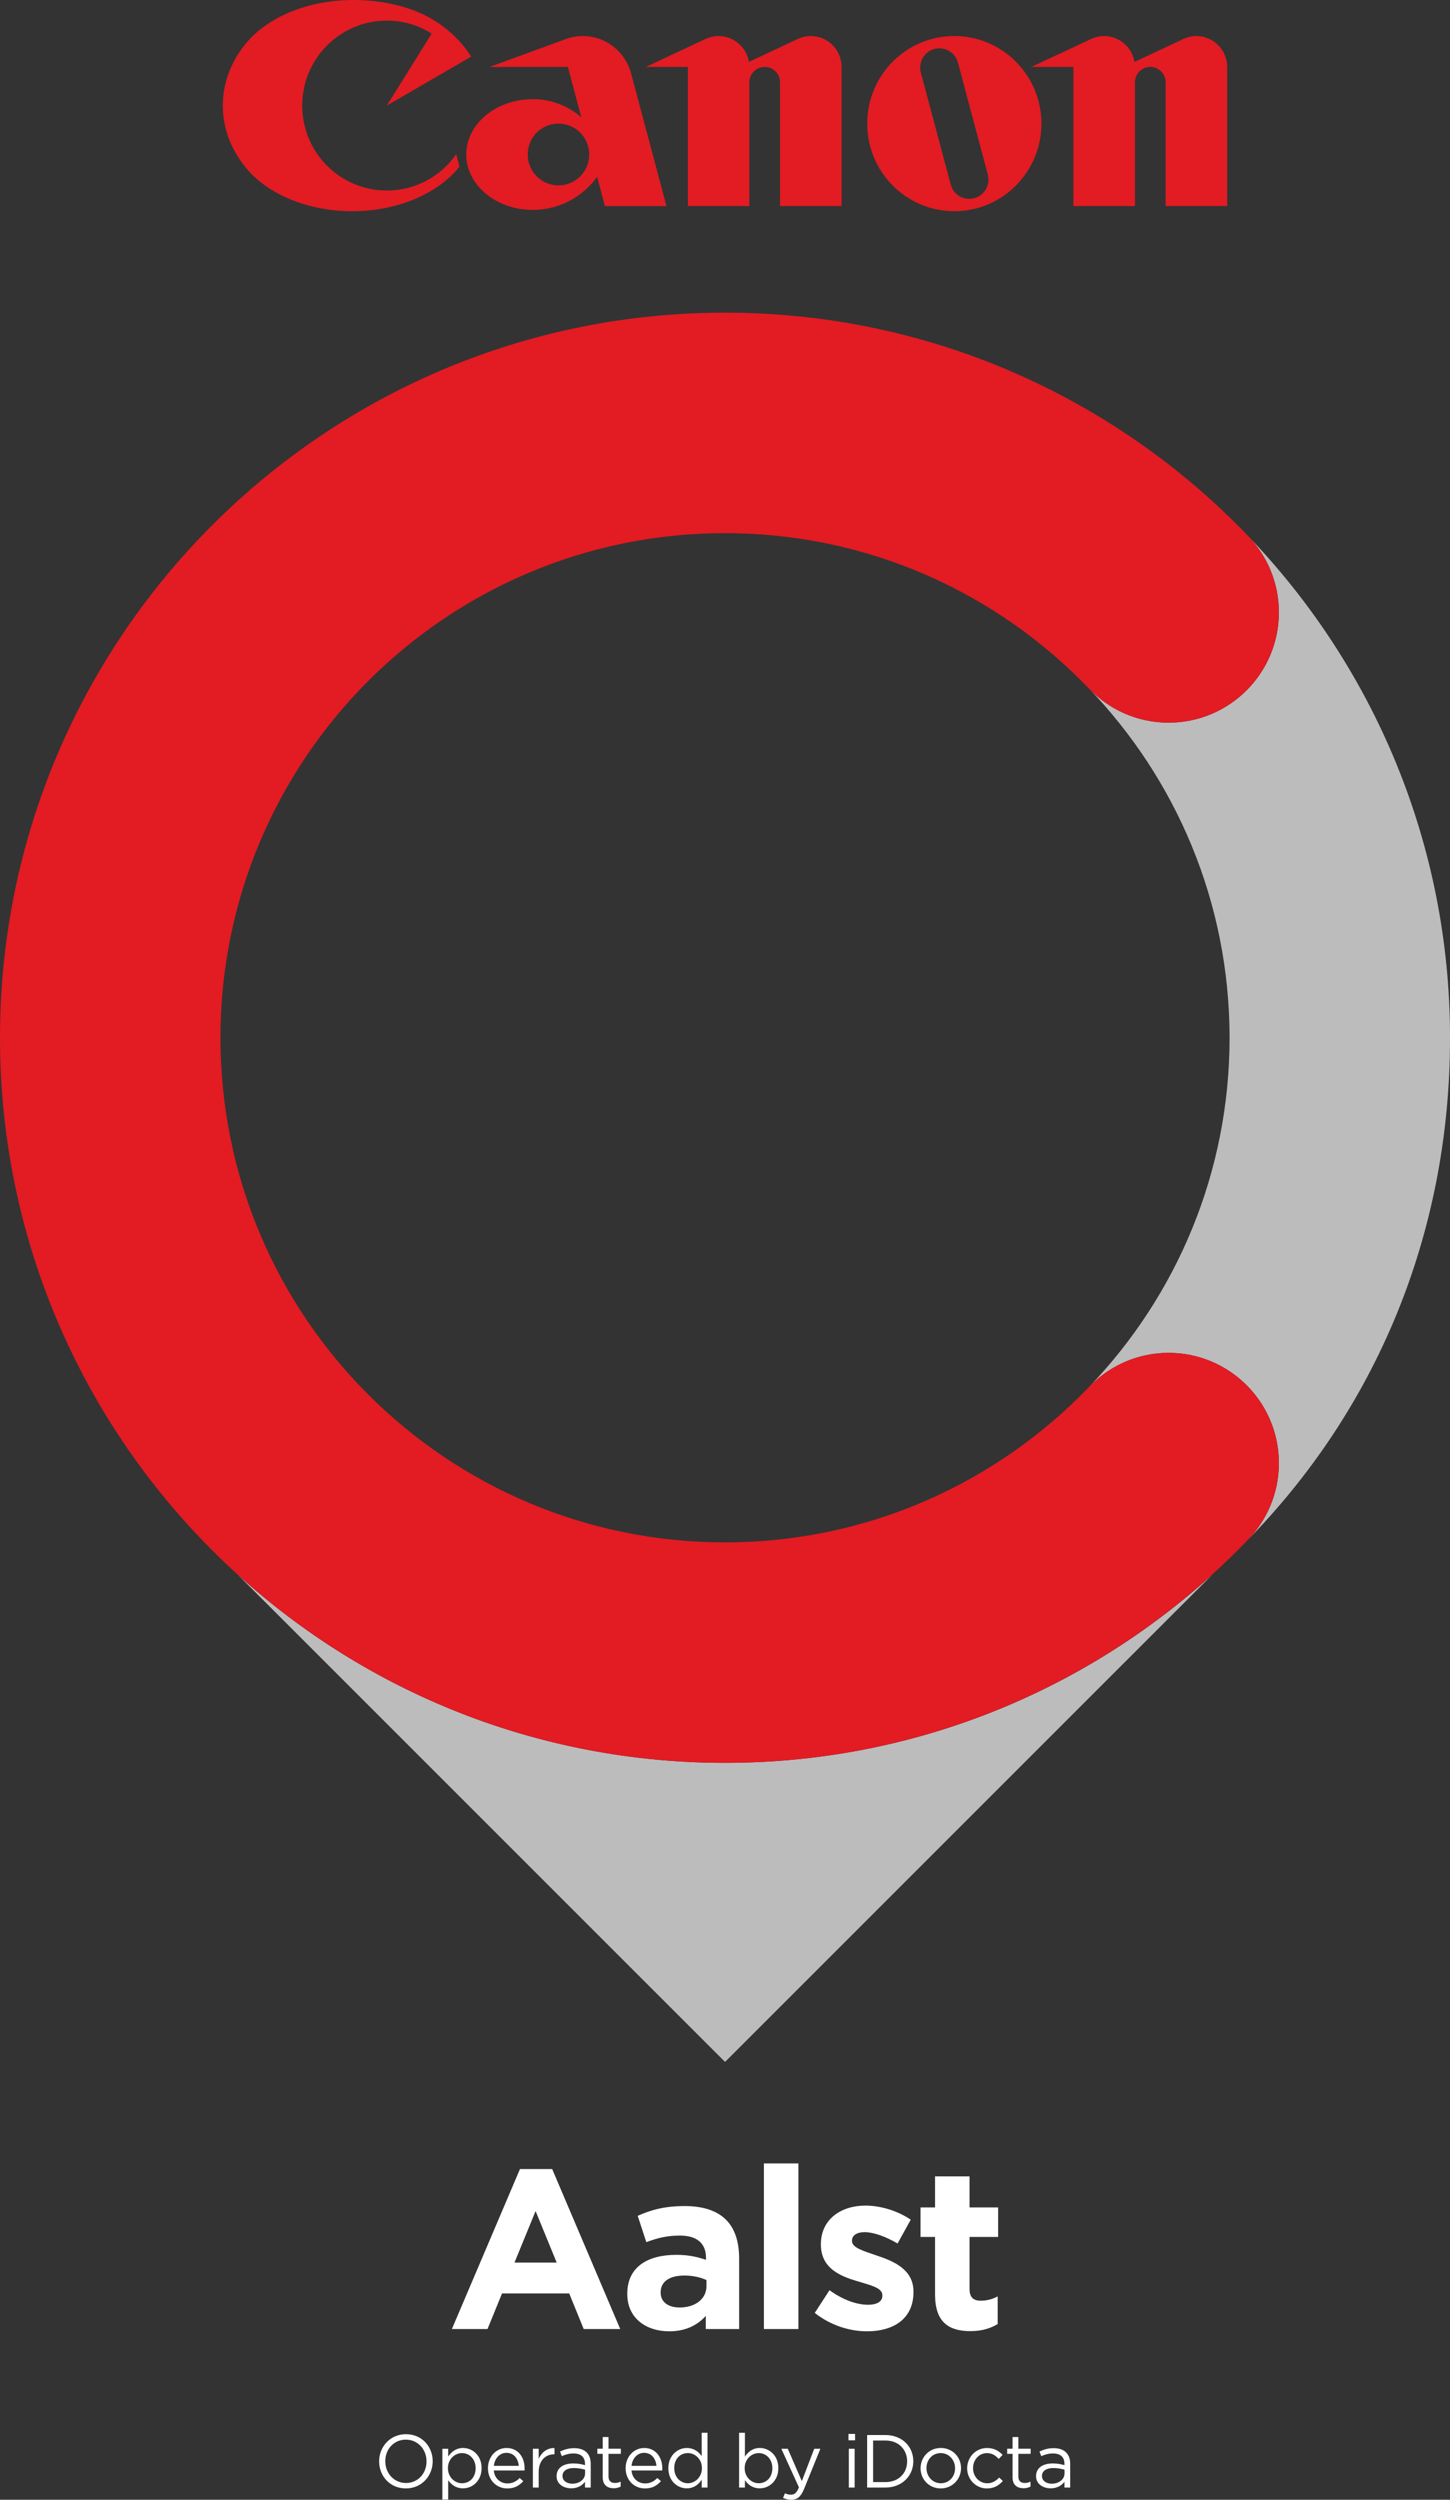 <?xml version="1.0" encoding="UTF-8" standalone="no"?>
<!-- Created with Inkscape (http://www.inkscape.org/) -->

<svg
   width="68.175mm"
   height="117.523mm"
   viewBox="0 0 68.175 117.523"
   version="1.1"
   id="svg1"
   inkscape:version="1.3 (0e150ed6c4, 2023-07-21)"
   sodipodi:docname="CBC_Aalst_Portrait_Less_Text.svg"
   xmlns:inkscape="http://www.inkscape.org/namespaces/inkscape"
   xmlns:sodipodi="http://sodipodi.sourceforge.net/DTD/sodipodi-0.dtd"
   xmlns="http://www.w3.org/2000/svg"
   xmlns:svg="http://www.w3.org/2000/svg">
  <rect x="0" y="0" width="68.175" height="117.523" fill="#333333" stroke="none"/>
  <sodipodi:namedview
     id="namedview1"
     pagecolor="#a2a2a2"
     bordercolor="#999999"
     borderopacity="1"
     inkscape:showpageshadow="2"
     inkscape:pageopacity="0"
     inkscape:pagecheckerboard="true"
     inkscape:deskcolor="#d1d1d1"
     inkscape:document-units="mm"
     showguides="true"
     inkscape:zoom="2.5923822"
     inkscape:cx="-71.941552"
     inkscape:cy="245.52707"
     inkscape:window-width="3200"
     inkscape:window-height="1711"
     inkscape:window-x="2391"
     inkscape:window-y="369"
     inkscape:window-maximized="1"
     inkscape:current-layer="layer1"
     showgrid="false" />
  <defs
     id="defs1" />
  <g
     inkscape:label="Layer 1"
     inkscape:groupmode="layer"
     id="layer1"
     transform="translate(-93.133,-55.033)">
    <path
       id="path3"
       d="m 112.216,172.023 c 0.748,0 1.261,-0.595 1.261,-1.277 v -0.004 c 0,-0.682 -0.504,-1.269 -1.257,-1.269 -0.748,0 -1.261,0.595 -1.261,1.273 v 0.008 c 0,0.682 0.504,1.269 1.257,1.269 z m 0.004,-0.256 c -0.562,0 -0.972,-0.459 -0.972,-1.021 v -0.004 c 0,-0.562 0.401,-1.013 0.967,-1.013 0.562,0 0.972,0.459 0.972,1.017 v 0.008 c 0,0.562 -0.401,1.013 -0.967,1.013 z m 1.712,0.777 h 0.273 v -0.909 c 0.141,0.203 0.36,0.384 0.699,0.384 0.442,0 0.872,-0.351 0.872,-0.947 v -0.008 c 0,-0.599 -0.434,-0.943 -0.872,-0.943 -0.335,0 -0.55,0.186 -0.699,0.405 v -0.368 h -0.273 z m 0.922,-0.765 c -0.339,0 -0.661,-0.285 -0.661,-0.707 v -0.008 c 0,-0.413 0.322,-0.703 0.661,-0.703 0.347,0 0.641,0.277 0.641,0.707 v 0.008 c 0,0.438 -0.289,0.703 -0.641,0.703 z m 1.498,-0.599 h 1.443 c 0.004,-0.041 0.004,-0.07 0.004,-0.095 0,-0.533 -0.31,-0.963 -0.848,-0.963 -0.504,0 -0.876,0.422 -0.876,0.951 0,0.566 0.409,0.951 0.909,0.951 0.347,0 0.566,-0.136 0.752,-0.343 l -0.17,-0.149 c -0.149,0.153 -0.327,0.256 -0.575,0.256 -0.322,0 -0.604,-0.223 -0.641,-0.608 z m 0,-0.219 c 0.037,-0.351 0.277,-0.612 0.591,-0.612 0.36,0 0.55,0.281 0.583,0.612 z m 1.835,1.021 h 0.273 v -0.728 c 0,-0.55 0.327,-0.835 0.723,-0.835 h 0.021 v -0.294 c -0.347,-0.012 -0.612,0.207 -0.744,0.508 v -0.475 h -0.273 z m 1.798,0.037 c 0.318,0 0.529,-0.145 0.653,-0.31 v 0.273 h 0.269 v -1.116 c 0,-0.232 -0.062,-0.405 -0.19,-0.533 -0.128,-0.132 -0.331,-0.203 -0.587,-0.203 -0.269,0 -0.463,0.066 -0.666,0.157 l 0.083,0.219 c 0.17,-0.074 0.339,-0.128 0.554,-0.128 0.343,0 0.537,0.17 0.537,0.492 v 0.058 c -0.161,-0.045 -0.322,-0.079 -0.554,-0.079 -0.463,0 -0.781,0.207 -0.781,0.595 v 0.008 c 0,0.372 0.339,0.566 0.682,0.566 z m 0.054,-0.219 c -0.248,0 -0.459,-0.132 -0.459,-0.36 v -0.008 c 0,-0.219 0.194,-0.368 0.529,-0.368 0.223,0 0.401,0.041 0.533,0.079 v 0.17 c 0,0.289 -0.269,0.488 -0.604,0.488 z m 1.949,0.215 c 0.128,0 0.232,-0.029 0.327,-0.079 v -0.232 c -0.095,0.045 -0.174,0.062 -0.265,0.062 -0.182,0 -0.306,-0.083 -0.306,-0.302 v -1.067 h 0.579 v -0.24 h -0.579 v -0.55 h -0.273 v 0.55 h -0.252 v 0.24 h 0.252 v 1.1 c 0,0.372 0.223,0.517 0.517,0.517 z m 0.837,-0.835 h 1.443 c 0.004,-0.041 0.004,-0.07 0.004,-0.095 0,-0.533 -0.31,-0.963 -0.848,-0.963 -0.504,0 -0.876,0.422 -0.876,0.951 0,0.566 0.409,0.951 0.909,0.951 0.347,0 0.566,-0.136 0.752,-0.343 l -0.17,-0.149 c -0.149,0.153 -0.327,0.256 -0.575,0.256 -0.322,0 -0.604,-0.223 -0.641,-0.608 z m 0,-0.219 c 0.037,-0.351 0.277,-0.612 0.591,-0.612 0.36,0 0.55,0.281 0.583,0.612 z m 2.6,1.058 c 0.335,0 0.554,-0.186 0.699,-0.405 v 0.368 h 0.273 v -2.576 h -0.273 v 1.1 c -0.141,-0.203 -0.36,-0.384 -0.699,-0.384 -0.434,0 -0.868,0.351 -0.868,0.947 v 0.008 c 0,0.599 0.434,0.943 0.868,0.943 z m 0.05,-0.24 c -0.343,0 -0.641,-0.277 -0.641,-0.707 v -0.008 c 0,-0.438 0.289,-0.703 0.641,-0.703 0.339,0 0.661,0.285 0.661,0.703 v 0.008 c 0,0.418 -0.322,0.707 -0.661,0.707 z m 3.381,0.24 c 0.442,0 0.872,-0.351 0.872,-0.947 v -0.008 c 0,-0.599 -0.434,-0.943 -0.872,-0.943 -0.335,0 -0.55,0.186 -0.699,0.405 v -1.12 h -0.273 v 2.576 h 0.273 v -0.347 c 0.141,0.203 0.36,0.384 0.699,0.384 z m -0.05,-0.24 c -0.339,0 -0.661,-0.285 -0.661,-0.707 v -0.008 c 0,-0.413 0.322,-0.703 0.661,-0.703 0.347,0 0.641,0.277 0.641,0.707 v 0.008 c 0,0.438 -0.289,0.703 -0.641,0.703 z m 1.53,0.777 c 0.273,0 0.451,-0.136 0.604,-0.513 l 0.765,-1.885 h -0.289 l -0.583,1.521 -0.661,-1.521 h -0.302 l 0.827,1.815 c -0.107,0.26 -0.211,0.343 -0.372,0.343 -0.116,0 -0.198,-0.021 -0.285,-0.066 l -0.091,0.215 c 0.124,0.058 0.236,0.091 0.389,0.091 z m 2.69,-2.795 h 0.31 v -0.302 h -0.31 z m 0.017,2.22 h 0.273 v -1.823 h -0.273 z m 0.86,0 h 0.86 c 0.773,0 1.311,-0.542 1.311,-1.236 v -0.004 c 0,-0.695 -0.537,-1.228 -1.311,-1.228 h -0.86 z m 0.281,-0.256 v -1.955 h 0.579 c 0.624,0 1.021,0.43 1.021,0.976 v 0.008 c 0,0.546 -0.397,0.972 -1.021,0.972 z m 3.179,0.298 c 0.55,0 0.955,-0.438 0.955,-0.951 v -0.008 c 0,-0.513 -0.401,-0.943 -0.951,-0.943 -0.55,0 -0.951,0.434 -0.951,0.951 v 0.008 c 0,0.513 0.397,0.943 0.947,0.943 z m 0.004,-0.244 c -0.384,0 -0.674,-0.314 -0.674,-0.707 v -0.008 c 0,-0.384 0.273,-0.703 0.67,-0.703 0.384,0 0.674,0.318 0.674,0.711 v 0.008 c 0,0.384 -0.273,0.699 -0.67,0.699 z m 2.174,0.244 c 0.343,0 0.562,-0.149 0.744,-0.351 l -0.174,-0.161 c -0.145,0.153 -0.322,0.269 -0.554,0.269 -0.384,0 -0.674,-0.314 -0.674,-0.707 v -0.008 c 0,-0.389 0.285,-0.703 0.653,-0.703 0.248,0 0.409,0.12 0.554,0.273 l 0.182,-0.19 c -0.17,-0.178 -0.384,-0.322 -0.732,-0.322 -0.533,0 -0.934,0.434 -0.934,0.951 v 0.008 c 0,0.508 0.401,0.943 0.934,0.943 z m 1.716,-0.008 c 0.128,0 0.232,-0.029 0.327,-0.079 v -0.232 c -0.095,0.045 -0.174,0.062 -0.265,0.062 -0.182,0 -0.306,-0.083 -0.306,-0.302 v -1.067 h 0.579 v -0.24 h -0.579 v -0.55 h -0.273 v 0.55 h -0.252 v 0.24 h 0.252 v 1.1 c 0,0.372 0.223,0.517 0.517,0.517 z m 1.271,0.004 c 0.318,0 0.529,-0.145 0.653,-0.31 v 0.273 h 0.269 v -1.116 c 0,-0.232 -0.062,-0.405 -0.19,-0.533 -0.128,-0.132 -0.331,-0.203 -0.587,-0.203 -0.269,0 -0.463,0.066 -0.666,0.157 l 0.083,0.219 c 0.17,-0.074 0.339,-0.128 0.554,-0.128 0.343,0 0.537,0.17 0.537,0.492 v 0.058 c -0.161,-0.045 -0.322,-0.079 -0.554,-0.079 -0.463,0 -0.781,0.207 -0.781,0.595 v 0.008 c 0,0.372 0.339,0.566 0.682,0.566 z m 0.054,-0.219 c -0.248,0 -0.459,-0.132 -0.459,-0.36 v -0.008 c 0,-0.219 0.194,-0.368 0.529,-0.368 0.223,0 0.401,0.041 0.533,0.079 v 0.17 c 0,0.289 -0.269,0.488 -0.604,0.488 z m 0,0"
       style="fill:#ffffff;fill-opacity:1;fill-rule:nonzero;stroke:none;stroke-width:0.353"
       aria-label="Operated by iDocta"
       inkscape:label="Operated by iDocta" />
    <g
       id="g1"
       inkscape:label="C logo"
       transform="translate(0,-8.521)">
      <path
         id="path23"
         d="m 127.222,146.432 c -8.818,0 -16.854,-3.349 -22.906,-8.844 l 22.906,22.905 22.903,-22.902 c -6.052,5.493 -14.086,8.841 -22.903,8.841"
         style="fill:#bdbcbc;fill-opacity:1;fill-rule:nonzero;stroke:none;stroke-width:0.035" />
      <path
         id="path28"
         d="m 151.74,136.013 c 6.041,-6.149 9.569,-14.367 9.569,-23.668 0,-9.16 -3.619,-17.47 -9.497,-23.594 0.897,0.932 1.451,2.196 1.451,3.592 0,2.865 -2.322,5.186 -5.186,5.186 -1.487,0 -2.823,-0.628 -3.768,-1.631 4.106,4.265 6.635,10.059 6.635,16.447 0,6.362 -2.51,12.135 -6.588,16.396 0.943,-0.974 2.258,-1.585 3.721,-1.585 2.864,0 5.186,2.321 5.186,5.186 0,1.434 -0.582,2.732 -1.523,3.671"
         style="fill:#bdbcbc;fill-opacity:1;fill-rule:nonzero;stroke:none;stroke-width:0.035" />
      <path
         id="path34"
         d="m 148.076,127.157 c -1.488,0 -2.826,0.63 -3.771,1.634 -4.316,4.481 -10.37,7.276 -17.083,7.276 -13.101,0 -23.723,-10.621 -23.723,-23.723 0,-7e-4 0,-7e-4 0,-7e-4 0,0 0,-3.6e-4 0,-7.1e-4 0,-13.101 10.621,-23.723 23.723,-23.723 6.713,0 12.767,2.795 17.083,7.277 0.945,1.004 2.283,1.633 3.771,1.633 2.864,0 5.186,-2.321 5.186,-5.186 0,-1.434 -0.582,-2.732 -1.523,-3.671 l 7.1e-4,-7.06e-4 c -6.2,-6.42 -14.89,-10.419 -24.518,-10.419 -18.826,0 -34.089,15.262 -34.089,34.089 0,3.5e-4 0,3.5e-4 0,3.5e-4 0,3.6e-4 0,3.6e-4 0,10e-4 0,18.826 15.262,34.089 34.089,34.089 9.629,0 18.319,-3.999 24.518,-10.418 l -7.1e-4,-7e-4 c 0.941,-0.938 1.523,-2.237 1.523,-3.671 0,-2.865 -2.322,-5.186 -5.186,-5.186"
         style="fill:#e31b22;fill-opacity:1;fill-rule:nonzero;stroke:none;stroke-width:0.035" />
    </g>
    <path
       id="path35"
       style="fill:#e31b22;fill-opacity:1;fill-rule:nonzero;stroke:none;stroke-width:0.035"
       d="m 109.753,55.033 c -2.087,0 -3.915,0.761 -4.939,1.904 -0.75,0.843 -1.205,1.906 -1.205,3.06 0,1.158 0.455,2.215 1.205,3.064 1.024,1.141 2.83,1.902 4.879,1.902 2.051,0 3.853,-0.76 4.879,-1.902 0.056,-0.066 0.112,-0.128 0.164,-0.194 l -0.154,-0.584 c -0.718,1.036 -1.912,1.708 -3.262,1.708 -2.195,0 -3.977,-1.787 -3.977,-3.994 0,-2.207 1.781,-3.995 3.977,-3.995 0.777,0 1.497,0.222 2.109,0.609 l -2.109,3.386 3.968,-2.302 c -0.433,-0.689 -1.051,-1.287 -1.8,-1.739 -0.949,-0.571 -2.269,-0.923 -3.734,-0.923 z m 10.783,1.694 c -0.283,0 -0.555,0.052 -0.803,0.143 l -3.583,1.311 h 3.683 l 0.631,2.363 c -0.612,-0.526 -1.409,-0.849 -2.279,-0.849 -1.728,0 -3.13,1.167 -3.13,2.602 0,1.437 1.402,2.605 3.13,2.605 1.245,0 2.346,-0.615 3.024,-1.555 l 0.365,1.375 h 2.894 l -1.663,-6.242 c -0.27,-1.01 -1.182,-1.752 -2.27,-1.752 z m 6.382,0 c -0.217,0 -0.424,0.052 -0.609,0.136 l -2.812,1.317 h 1.977 v 6.541 h 2.891 v -5.814 c 0,-0.403 0.324,-0.727 0.723,-0.727 0.397,0 0.721,0.324 0.721,0.727 v 5.814 h 2.892 v -6.541 c 0,-0.802 -0.646,-1.453 -1.444,-1.453 -0.223,0 -0.426,0.052 -0.613,0.136 l -2.299,1.081 c -0.112,-0.689 -0.705,-1.216 -1.427,-1.216 z m 11.084,0 c -2.265,0 -4.095,1.843 -4.095,4.118 0,2.269 1.83,4.118 4.095,4.118 2.263,0 4.096,-1.848 4.096,-4.118 0,-2.274 -1.834,-4.118 -4.096,-4.118 z m 7.047,0 c -0.219,0 -0.429,0.052 -0.61,0.136 l -2.813,1.317 h 1.975 v 6.541 h 2.894 v -5.814 c 0,-0.403 0.32,-0.727 0.721,-0.727 0.398,0 0.722,0.324 0.722,0.727 v 5.814 h 2.894 v -6.541 c 0,-0.802 -0.651,-1.453 -1.446,-1.453 -0.22,0 -0.426,0.052 -0.611,0.136 l -2.301,1.081 c -0.116,-0.689 -0.708,-1.216 -1.426,-1.216 z m -7.713,0.578 c 0.384,0.015 0.733,0.279 0.837,0.674 l 1.405,5.262 c 0.129,0.485 -0.159,0.978 -0.638,1.109 -0.486,0.134 -0.978,-0.154 -1.106,-0.639 l -1.405,-5.263 c -0.129,-0.482 0.154,-0.985 0.639,-1.113 0.09,-0.024 0.18,-0.034 0.269,-0.03 z m -17.948,3.539 c 0.802,0 1.45,0.65 1.45,1.452 0,0.803 -0.648,1.452 -1.45,1.452 -0.797,0 -1.443,-0.649 -1.443,-1.452 0,-0.802 0.646,-1.452 1.443,-1.452 z"
       inkscape:label="Canon logo" />
    <path
       d="m 114.379,164.53 h 1.675 l 0.683,-1.675 h 3.158 l 0.683,1.675 h 1.717 l -3.2,-7.521 h -1.515 z m 2.944,-3.126 0.992,-2.422 0.992,2.422 z m 7.266,3.232 c 0.789,0 1.333,-0.288 1.728,-0.725 v 0.619 h 1.568 v -3.318 c 0,-0.768 -0.192,-1.397 -0.619,-1.824 -0.405,-0.405 -1.045,-0.64 -1.931,-0.64 -0.971,0 -1.589,0.181 -2.219,0.459 l 0.405,1.237 c 0.523,-0.192 0.96,-0.309 1.579,-0.309 0.811,0 1.227,0.373 1.227,1.045 v 0.096 c -0.405,-0.139 -0.821,-0.235 -1.397,-0.235 -1.355,0 -2.304,0.576 -2.304,1.824 v 0.021 c 0,1.131 0.885,1.749 1.963,1.749 z m 0.491,-1.12 c -0.523,0 -0.885,-0.256 -0.885,-0.693 v -0.021 c 0,-0.512 0.427,-0.789 1.12,-0.789 0.395,0 0.757,0.085 1.035,0.213 v 0.288 c 0,0.587 -0.512,1.003 -1.269,1.003 z m 3.97,1.013 h 1.621 v -7.787 h -1.621 z m 4.845,0.107 c 1.237,0 2.187,-0.576 2.187,-1.846 v -0.021 c 0,-1.045 -0.928,-1.429 -1.728,-1.696 -0.619,-0.213 -1.163,-0.363 -1.163,-0.683 v -0.021 c 0,-0.224 0.203,-0.395 0.597,-0.395 0.416,0 0.981,0.203 1.547,0.533 l 0.619,-1.12 c -0.619,-0.416 -1.408,-0.661 -2.134,-0.661 -1.152,0 -2.091,0.651 -2.091,1.813 v 0.021 c 0,1.109 0.907,1.483 1.707,1.718 0.629,0.192 1.184,0.309 1.184,0.661 v 0.021 c 0,0.256 -0.213,0.427 -0.683,0.427 -0.533,0 -1.184,-0.235 -1.803,-0.683 l -0.693,1.067 c 0.757,0.597 1.653,0.864 2.454,0.864 z m 4.866,-0.01 c 0.544,0 0.939,-0.128 1.28,-0.331 v -1.301 c -0.235,0.128 -0.501,0.203 -0.8,0.203 -0.363,0 -0.523,-0.181 -0.523,-0.555 v -2.443 h 1.344 v -1.387 h -1.344 v -1.461 h -1.621 v 1.461 h -0.683 v 1.387 h 0.683 v 2.71 c 0,1.323 0.672,1.718 1.664,1.718 z"
       id="text7"
       style="font-size:9.172px;font-family:Gotham;-inkscape-font-specification:'Gotham, Normal';text-align:center;letter-spacing:-0.265px;text-anchor:middle;fill:#ffffff;stroke-width:4.233"
       aria-label="Aalst"
       inkscape:label="Aalst" />
  </g>
</svg>
